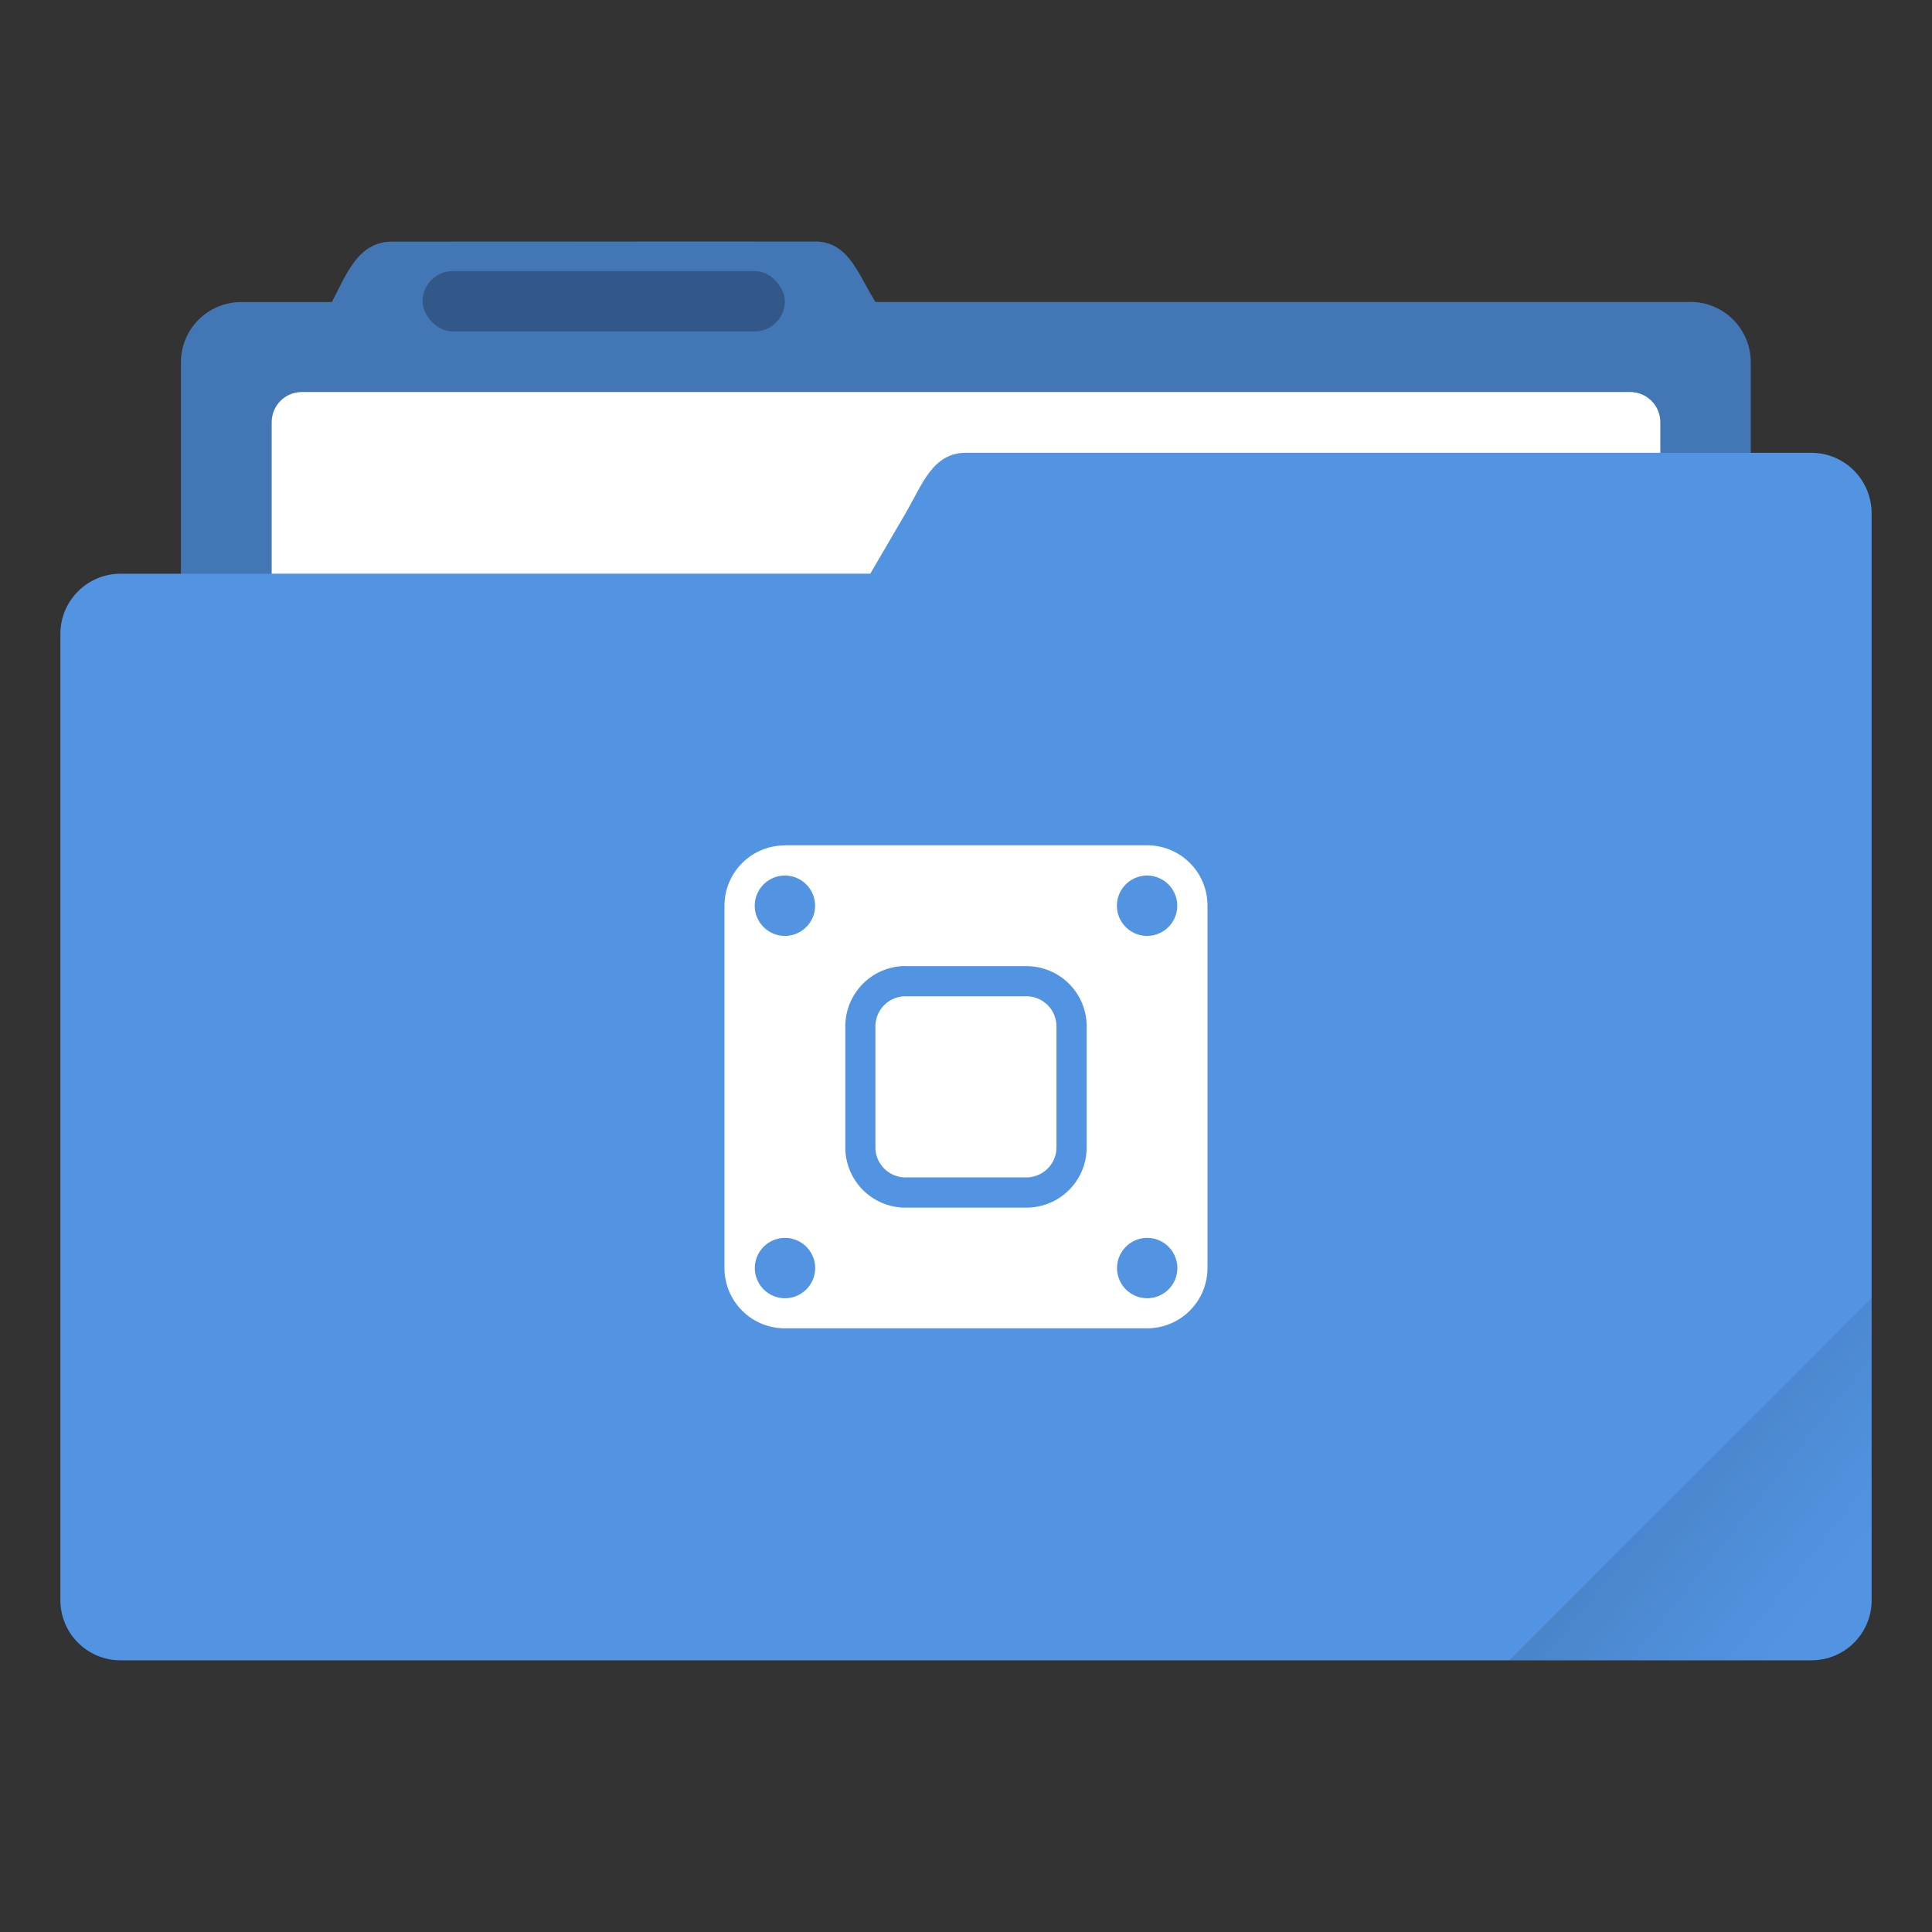 <svg width="64" height="64" version="1.1" viewBox="0 0 64 64" xmlns="http://www.w3.org/2000/svg">
 <rect x="0" y="0" width="64" height="64" fill="#333333" stroke="none"/>
 <defs>
  <style id="current-color-scheme" type="text/css">.ColorScheme-Text {
        color:#333333;
      }
      .ColorScheme-Highlight {
        color:#5294e2;
      }</style>
  <linearGradient id="a-3" x1="-197.1" x2="-196.91" y1="217.68" y2="219.37" gradientTransform="matrix(2.673 -2.673 2.673 2.673 -.009 -1059.5)" gradientUnits="userSpaceOnUse">
   <stop offset="0"/>
   <stop stop-opacity="0" offset="1"/>
  </linearGradient>
 </defs>
 <path class="ColorScheme-Highlight" d="m26.996 8-13.998 0.004c-1.111 0-1.492 1.016-2.002 2.002h-2.998a1.996 1.995 0 0 0-2.002 1.996v7.004h-1.998c-1.108 0-1.998 0.892-1.998 2v31.996c0 1.107 0.89 1.998 1.998 1.998h56.004c1.108 0 1.998-0.887 1.998-1.994v-35.994c0-1.111-0.891-2.012-1.998-2.012h-2.006v-2.998a1.996 1.995 0 0 0-2.004-2h-26.992c-0.586-0.941-0.893-2.002-2.004-2.002z" fill="currentColor"/>
 <path d="m27.002 7.996-13.998 0.004c-1.111 0-1.494 1.016-2.004 2.002h-2.996a1.996 1.995 0 0 0-2.004 1.996v7.008h22.83l1.172-2.008c0.556-0.956 0.893-1.998 2-1.998h25.998v-3.002a1.996 1.995 0 0 0-2.004-2h-26.992c-0.586-0.941-0.891-2.002-2.002-2.002z" fill="#000000" opacity=".2"/>
 <path d="m10 12.986c-0.555 0-1 0.447-1 1.002v5.018h19.83l1.172-2.008c0.556-0.956 0.893-1.998 2-1.998h22.998v-1.012c0-0.555-0.447-1.002-1.002-1.002h-43.998z" fill="#ffffff"/>
 <rect x="13.999" y="8.98" width="12" height="2" rx="1" ry="1" opacity=".25" stroke-width="1"/>
 <path d="m62 43-11.998 12h10c1.108 0 1.998-0.89 1.998-1.998z" fill="url(#a-3)" opacity=".1"/>
 <path d="m26.003 28.006a1.995 1.995 0 0 0-2.003 1.999v11.998c0 1.107 0.892 1.999 2.003 1.999h11.994c1.107 0 2.003-0.892 2.003-2.003v-11.994a1.995 1.995 0 0 0-2.003-2.003h-11.994zm0 0.998a1.001 1.001 0 0 1 0.998 1.001 1.001 1.001 0 0 1-1.001 0.998 1.001 1.001 0 0 1-0.998-0.998 1.001 1.001 0 0 1 0.998-1.001zm11.994 0a1.001 1.001 0 0 1 1.001 1.001 1.001 1.001 0 0 1-1.001 0.998 1.001 1.001 0 0 1-0.998-0.998 1.001 1.001 0 0 1 0.998-1.001zm-8 3.001h4.002c1.107 0 1.999 0.892 1.999 1.999v3.998c0 1.111-0.892 2.003-2.003 2.003h-3.994a1.995 1.995 0 0 1-1.999-2.003v-3.998c0-1.107 0.892-2.003 2.003-2.003zm0 0.998a0.998 0.998 0 0 0-0.998 1.001v3.998c0 0.555 0.446 1.001 0.998 1.001h4.002a0.998 0.998 0 0 0 0.998-1.001v-3.998a0.998 0.998 0 0 0-0.998-1.001zm-3.994 8.004a1.001 1.001 0 0 1 1.001 1.001 1.001 1.001 0 0 1-1.001 0.998 1.001 1.001 0 0 1-0.998-0.998 1.001 1.001 0 0 1 0.998-1.001zm11.998 0a1.001 1.001 0 0 1 1.001 1.001 1.001 1.001 0 0 1-1.001 0.998 1.001 1.001 0 0 1-0.998-0.998 1.001 1.001 0 0 1 0.998-1.001z" fill="#ffffff" stroke-width="3.779" paint-order="stroke markers fill"/>
</svg>
